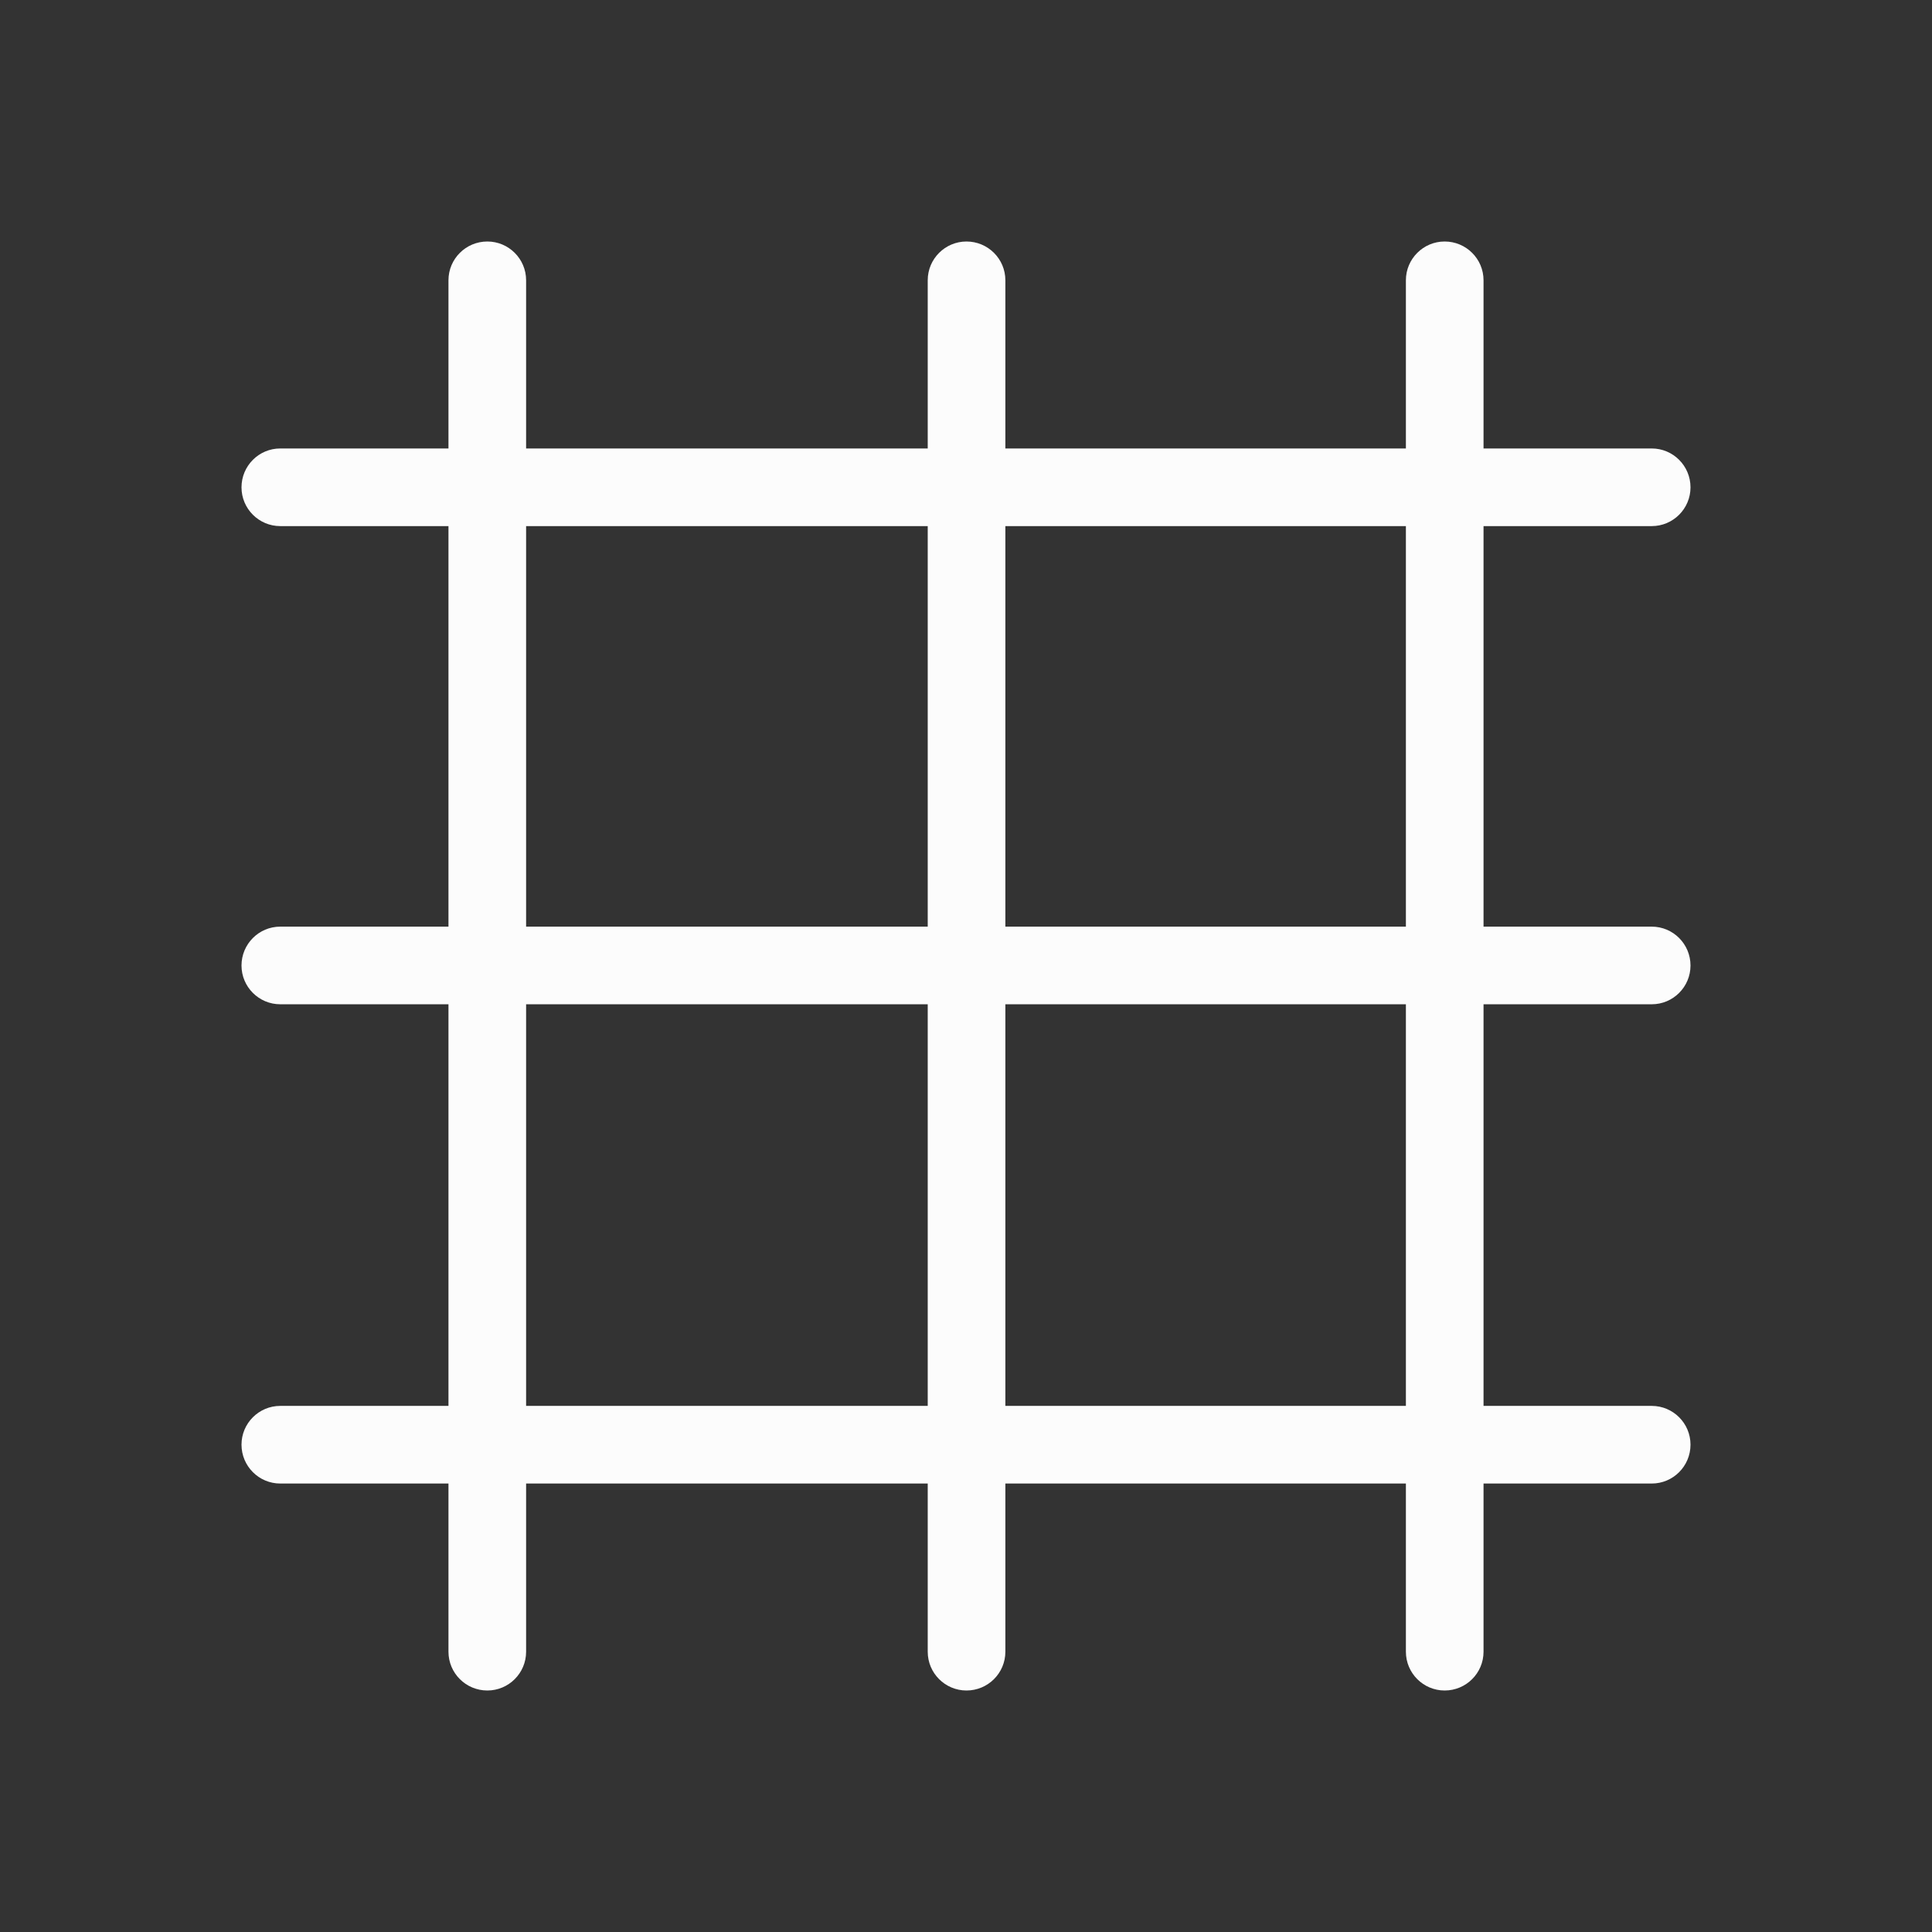 <svg width="16" height="16" viewBox="0 0 16 16" fill="none" xmlns="http://www.w3.org/2000/svg">
<rect x="0" y="0" width="16" height="16" fill="#333333" stroke="none"/>
<path fill-rule="evenodd" clip-rule="evenodd" d="M3.714 13.679C3.714 13.856 3.858 14 4.036 14C4.213 14 4.357 13.856 4.357 13.679V12.286H7.683V13.679C7.683 13.856 7.827 14 8.004 14C8.182 14 8.326 13.856 8.326 13.679V12.286H11.643V13.679C11.643 13.856 11.787 14 11.964 14C12.142 14 12.286 13.856 12.286 13.679V12.286H13.679C13.856 12.286 14 12.142 14 11.964C14 11.787 13.856 11.643 13.679 11.643H12.286V8.317H13.679C13.856 8.317 14 8.173 14 7.996C14 7.818 13.856 7.674 13.679 7.674H12.286V4.357L13.679 4.357C13.856 4.357 14 4.213 14 4.036C14 3.858 13.856 3.714 13.679 3.714L12.286 3.714V2.321C12.286 2.144 12.142 2 11.964 2C11.787 2 11.643 2.144 11.643 2.321V3.714L8.326 3.714V2.321C8.326 2.144 8.182 2 8.004 2C7.827 2 7.683 2.144 7.683 2.321V3.714L4.357 3.714V2.321C4.357 2.144 4.213 2 4.036 2C3.858 2 3.714 2.144 3.714 2.321V3.714H2.321C2.144 3.714 2 3.858 2 4.036C2 4.213 2.144 4.357 2.321 4.357H3.714V7.674H2.321C2.144 7.674 2 7.818 2 7.996C2 8.173 2.144 8.317 2.321 8.317H3.714V11.643H2.321C2.144 11.643 2 11.787 2 11.964C2 12.142 2.144 12.286 2.321 12.286H3.714V13.679ZM11.643 4.357L8.326 4.357V7.674H11.643V4.357ZM11.643 8.317L8.326 8.317V11.643H11.643V8.317ZM4.357 4.357L7.683 4.357V7.674L4.357 7.674V4.357ZM4.357 8.317V11.643H7.683V8.317H4.357Z" fill="#FCFCFC"/>
</svg>
